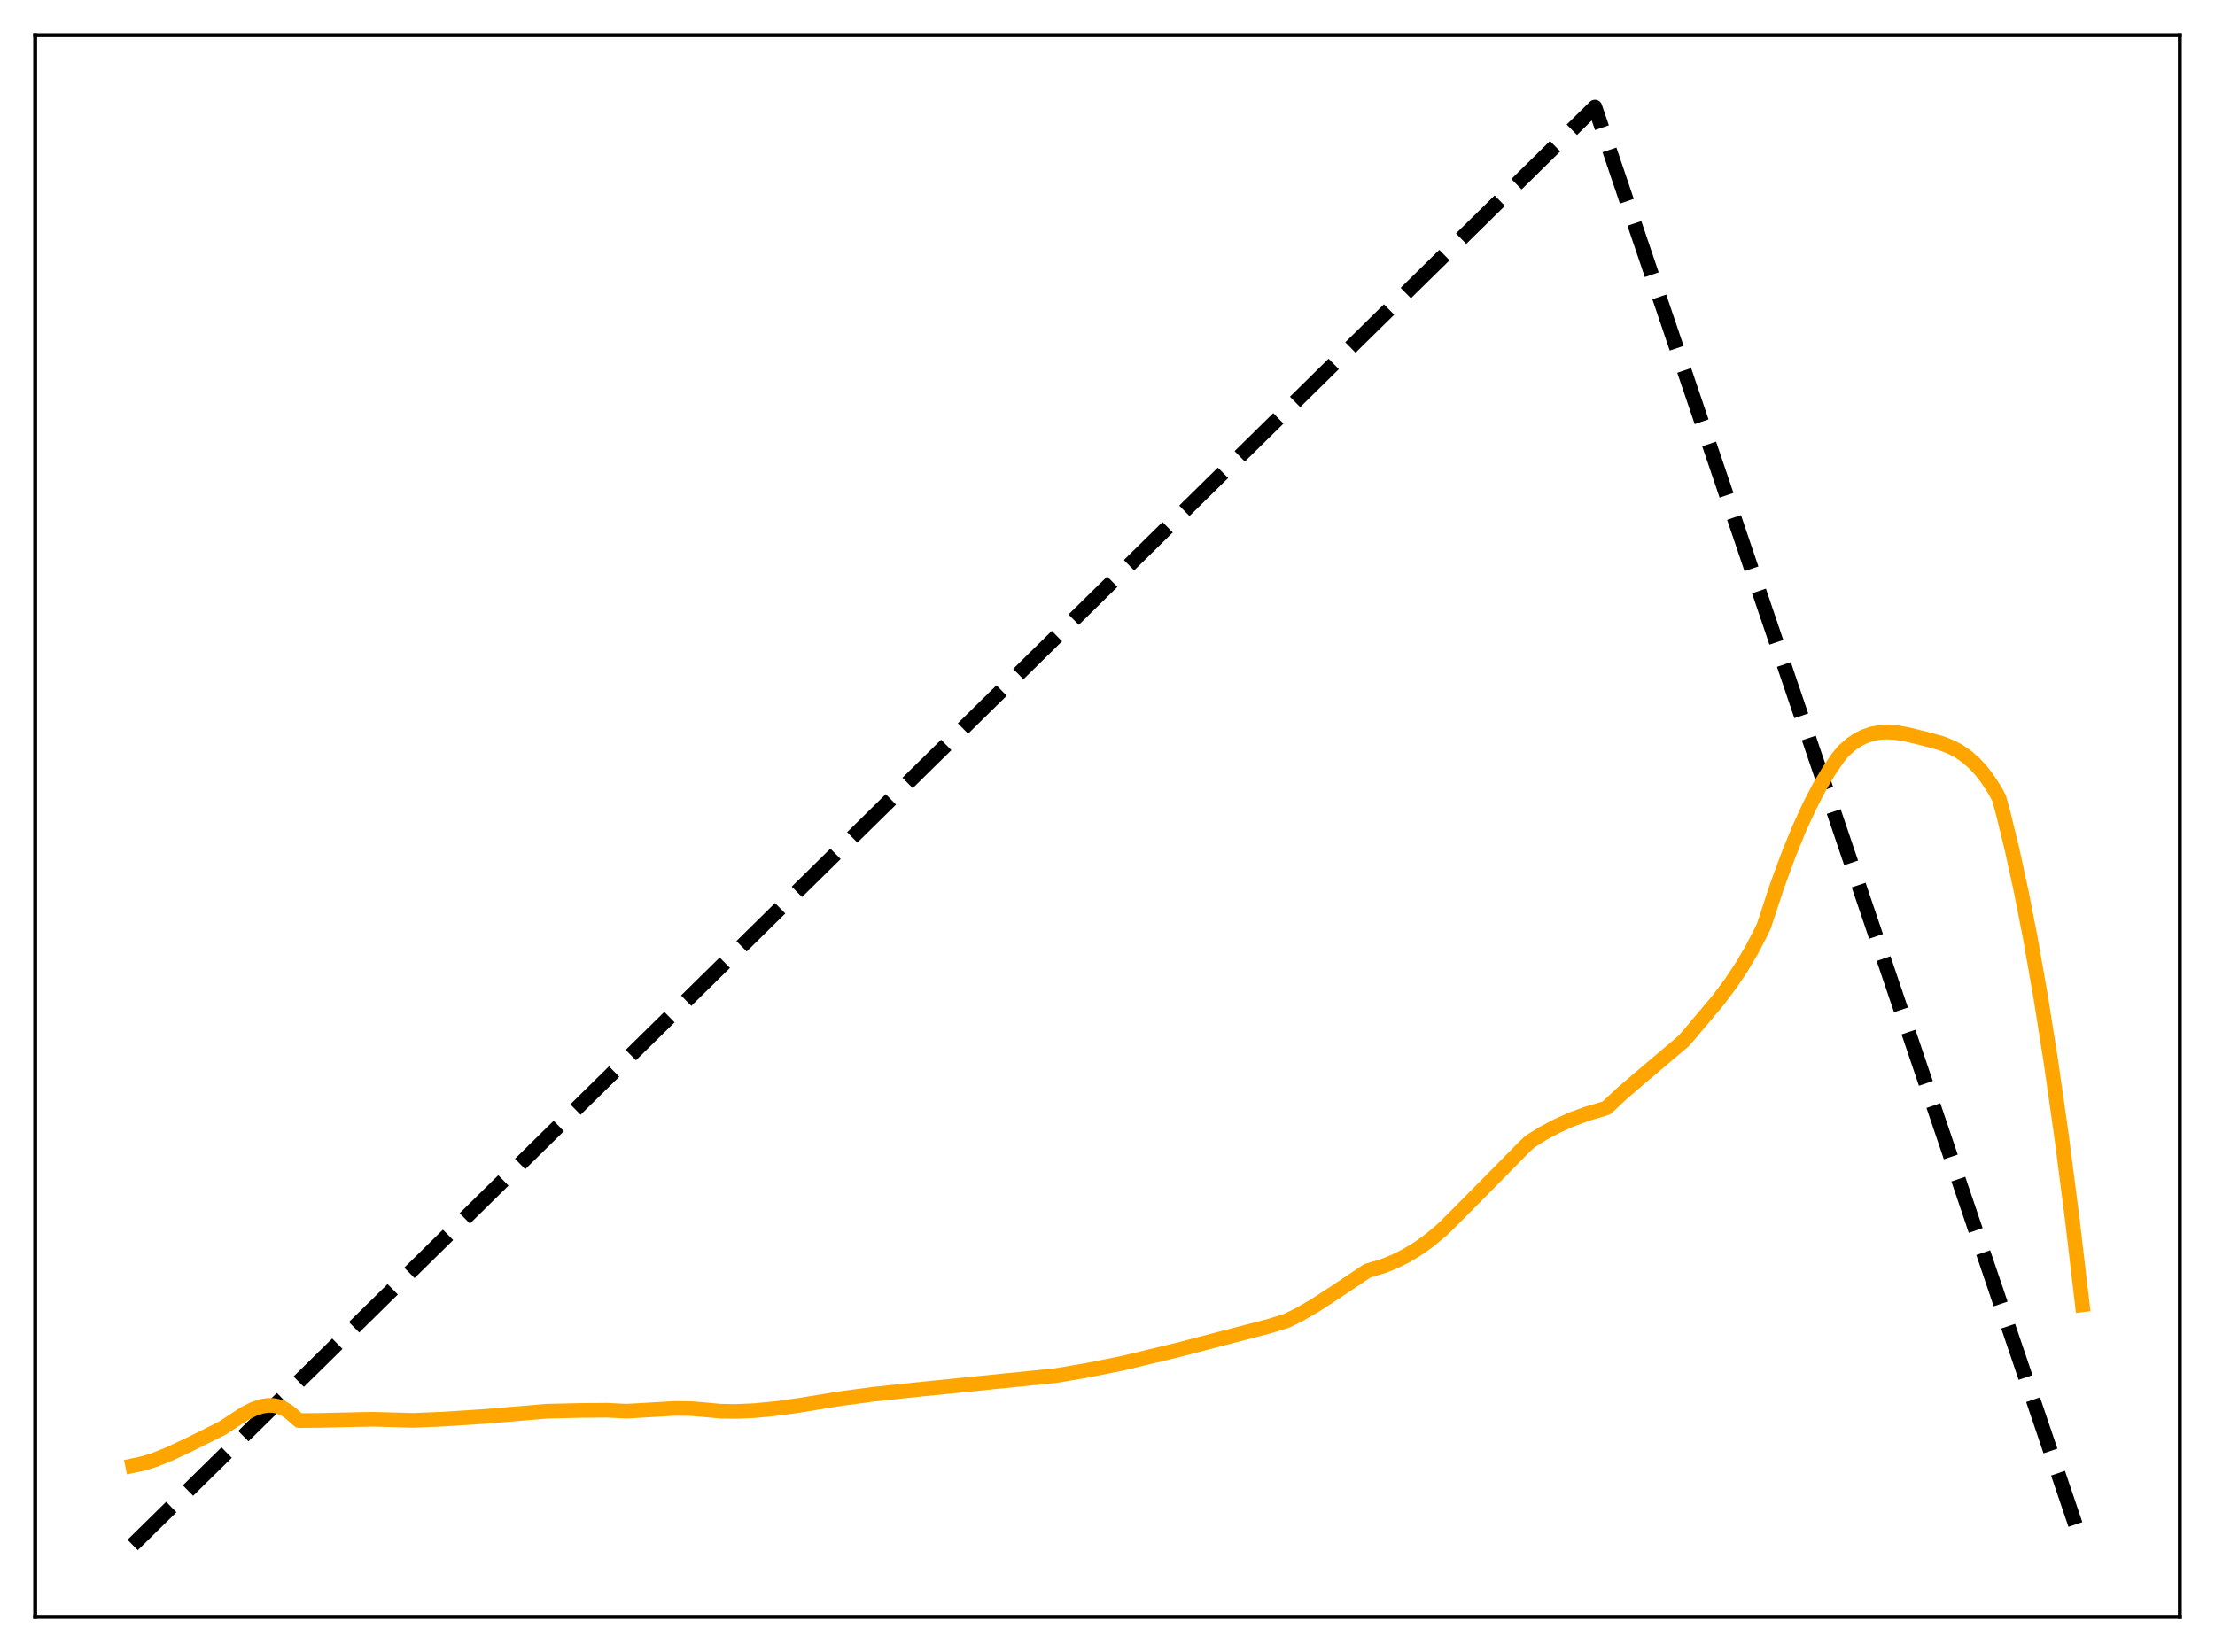 <?xml version="1.0" encoding="utf-8" standalone="no"?>
<!DOCTYPE svg PUBLIC "-//W3C//DTD SVG 1.1//EN"
  "http://www.w3.org/Graphics/SVG/1.1/DTD/svg11.dtd">
<svg xmlns:xlink="http://www.w3.org/1999/xlink" width="453.6pt" height="338.4pt" viewBox="0 0 453.6 338.4" xmlns="http://www.w3.org/2000/svg" version="1.1">
 <defs>
  <style type="text/css">*{stroke-linejoin: round; stroke-linecap: butt}</style>
 </defs>
 <g id="figure_1">
  <g id="patch_1">
   <path d="M 0 338.4 
L 453.6 338.4 
L 453.6 0 
L 0 0 
z
" style="fill: #ffffff"/>
  </g>
  <g id="axes_1">
   <g id="patch_2">
    <path d="M 7.2 331.2 
L 446.4 331.2 
L 446.4 7.2 
L 7.2 7.2 
z
" style="fill: #ffffff"/>
   </g>
   <g id="matplotlib.axis_1"/>
   <g id="matplotlib.axis_2"/>
   <g id="line2d_1">
    <path d="M 27.164 316.472 
L 167.974 177.971 
L 326.618 21.927 
L 426.436 316.473 
L 426.436 316.473 
" clip-path="url(#p682b8f7acd)" style="fill: none; stroke-dasharray: 11.1,4.8; stroke-dashoffset: 0; stroke: #000000; stroke-width: 3"/>
   </g>
   <g id="line2d_2">
    <path d="M 27.164 300.223 
L 29.293 299.778 
L 31.689 299.03 
L 34.617 297.851 
L 38.876 295.85 
L 45.53 292.535 
L 50.055 289.566 
L 51.919 288.628 
L 53.516 288.084 
L 54.847 287.869 
L 55.911 287.883 
L 56.976 288.086 
L 58.041 288.5 
L 59.105 289.146 
L 60.17 290.048 
L 61.235 290.983 
L 65.228 290.952 
L 76.141 290.708 
L 84.659 290.94 
L 90.781 290.684 
L 99.033 290.154 
L 112.076 289.063 
L 118.73 288.911 
L 124.32 288.866 
L 128.047 289.05 
L 128.845 289.036 
L 138.161 288.496 
L 141.622 288.54 
L 144.55 288.783 
L 147.478 289.056 
L 150.672 289.115 
L 154.399 288.954 
L 158.924 288.525 
L 163.715 287.861 
L 171.7 286.545 
L 178.887 285.583 
L 188.736 284.544 
L 216.153 281.783 
L 222.541 280.699 
L 229.994 279.211 
L 241.44 276.453 
L 260.073 271.601 
L 263.533 270.525 
L 266.195 269.202 
L 269.389 267.343 
L 273.648 264.565 
L 280.036 260.287 
L 283.231 259.344 
L 285.626 258.379 
L 288.022 257.175 
L 290.417 255.721 
L 292.813 254.005 
L 295.209 251.998 
L 297.338 249.927 
L 303.727 243.47 
L 312.244 234.835 
L 313.309 233.842 
L 315.971 232.175 
L 318.899 230.611 
L 321.827 229.303 
L 325.021 228.133 
L 328.215 227.195 
L 329.014 226.914 
L 332.208 223.928 
L 336.467 220.277 
L 344.719 213.291 
L 345.783 212.09 
L 351.905 204.814 
L 354.567 201.241 
L 356.697 198.029 
L 358.826 194.408 
L 360.689 190.794 
L 361.222 189.663 
L 363.884 181.577 
L 366.279 175.041 
L 368.409 169.826 
L 370.538 165.17 
L 372.668 161.065 
L 374.531 157.92 
L 376.394 155.189 
L 377.459 153.884 
L 379.056 152.474 
L 380.387 151.567 
L 381.718 150.884 
L 383.315 150.328 
L 384.912 150.025 
L 386.509 149.938 
L 388.372 150.062 
L 390.502 150.428 
L 394.761 151.469 
L 397.689 152.29 
L 399.552 153.028 
L 401.149 153.873 
L 402.746 154.97 
L 404.343 156.374 
L 405.674 157.815 
L 407.005 159.535 
L 408.602 162.01 
L 409.401 163.554 
L 410.199 166.467 
L 412.063 174.09 
L 413.926 182.645 
L 415.789 192.169 
L 417.919 204.29 
L 420.048 217.785 
L 422.177 232.724 
L 424.307 249.192 
L 426.436 267.264 
L 426.436 267.264 
" clip-path="url(#p682b8f7acd)" style="fill: none; stroke: #ffa500; stroke-width: 3; stroke-linecap: square"/>
   </g>
   <g id="patch_3">
    <path d="M 7.2 331.2 
L 7.2 7.2 
" style="fill: none; stroke: #000000; stroke-width: 0.8; stroke-linejoin: miter; stroke-linecap: square"/>
   </g>
   <g id="patch_4">
    <path d="M 446.4 331.2 
L 446.4 7.2 
" style="fill: none; stroke: #000000; stroke-width: 0.8; stroke-linejoin: miter; stroke-linecap: square"/>
   </g>
   <g id="patch_5">
    <path d="M 7.2 331.2 
L 446.4 331.2 
" style="fill: none; stroke: #000000; stroke-width: 0.8; stroke-linejoin: miter; stroke-linecap: square"/>
   </g>
   <g id="patch_6">
    <path d="M 7.2 7.2 
L 446.4 7.2 
" style="fill: none; stroke: #000000; stroke-width: 0.8; stroke-linejoin: miter; stroke-linecap: square"/>
   </g>
  </g>
 </g>
 <defs>
  <clipPath id="p682b8f7acd">
   <rect x="7.2" y="7.2" width="439.2" height="324"/>
  </clipPath>
 </defs>
</svg>
